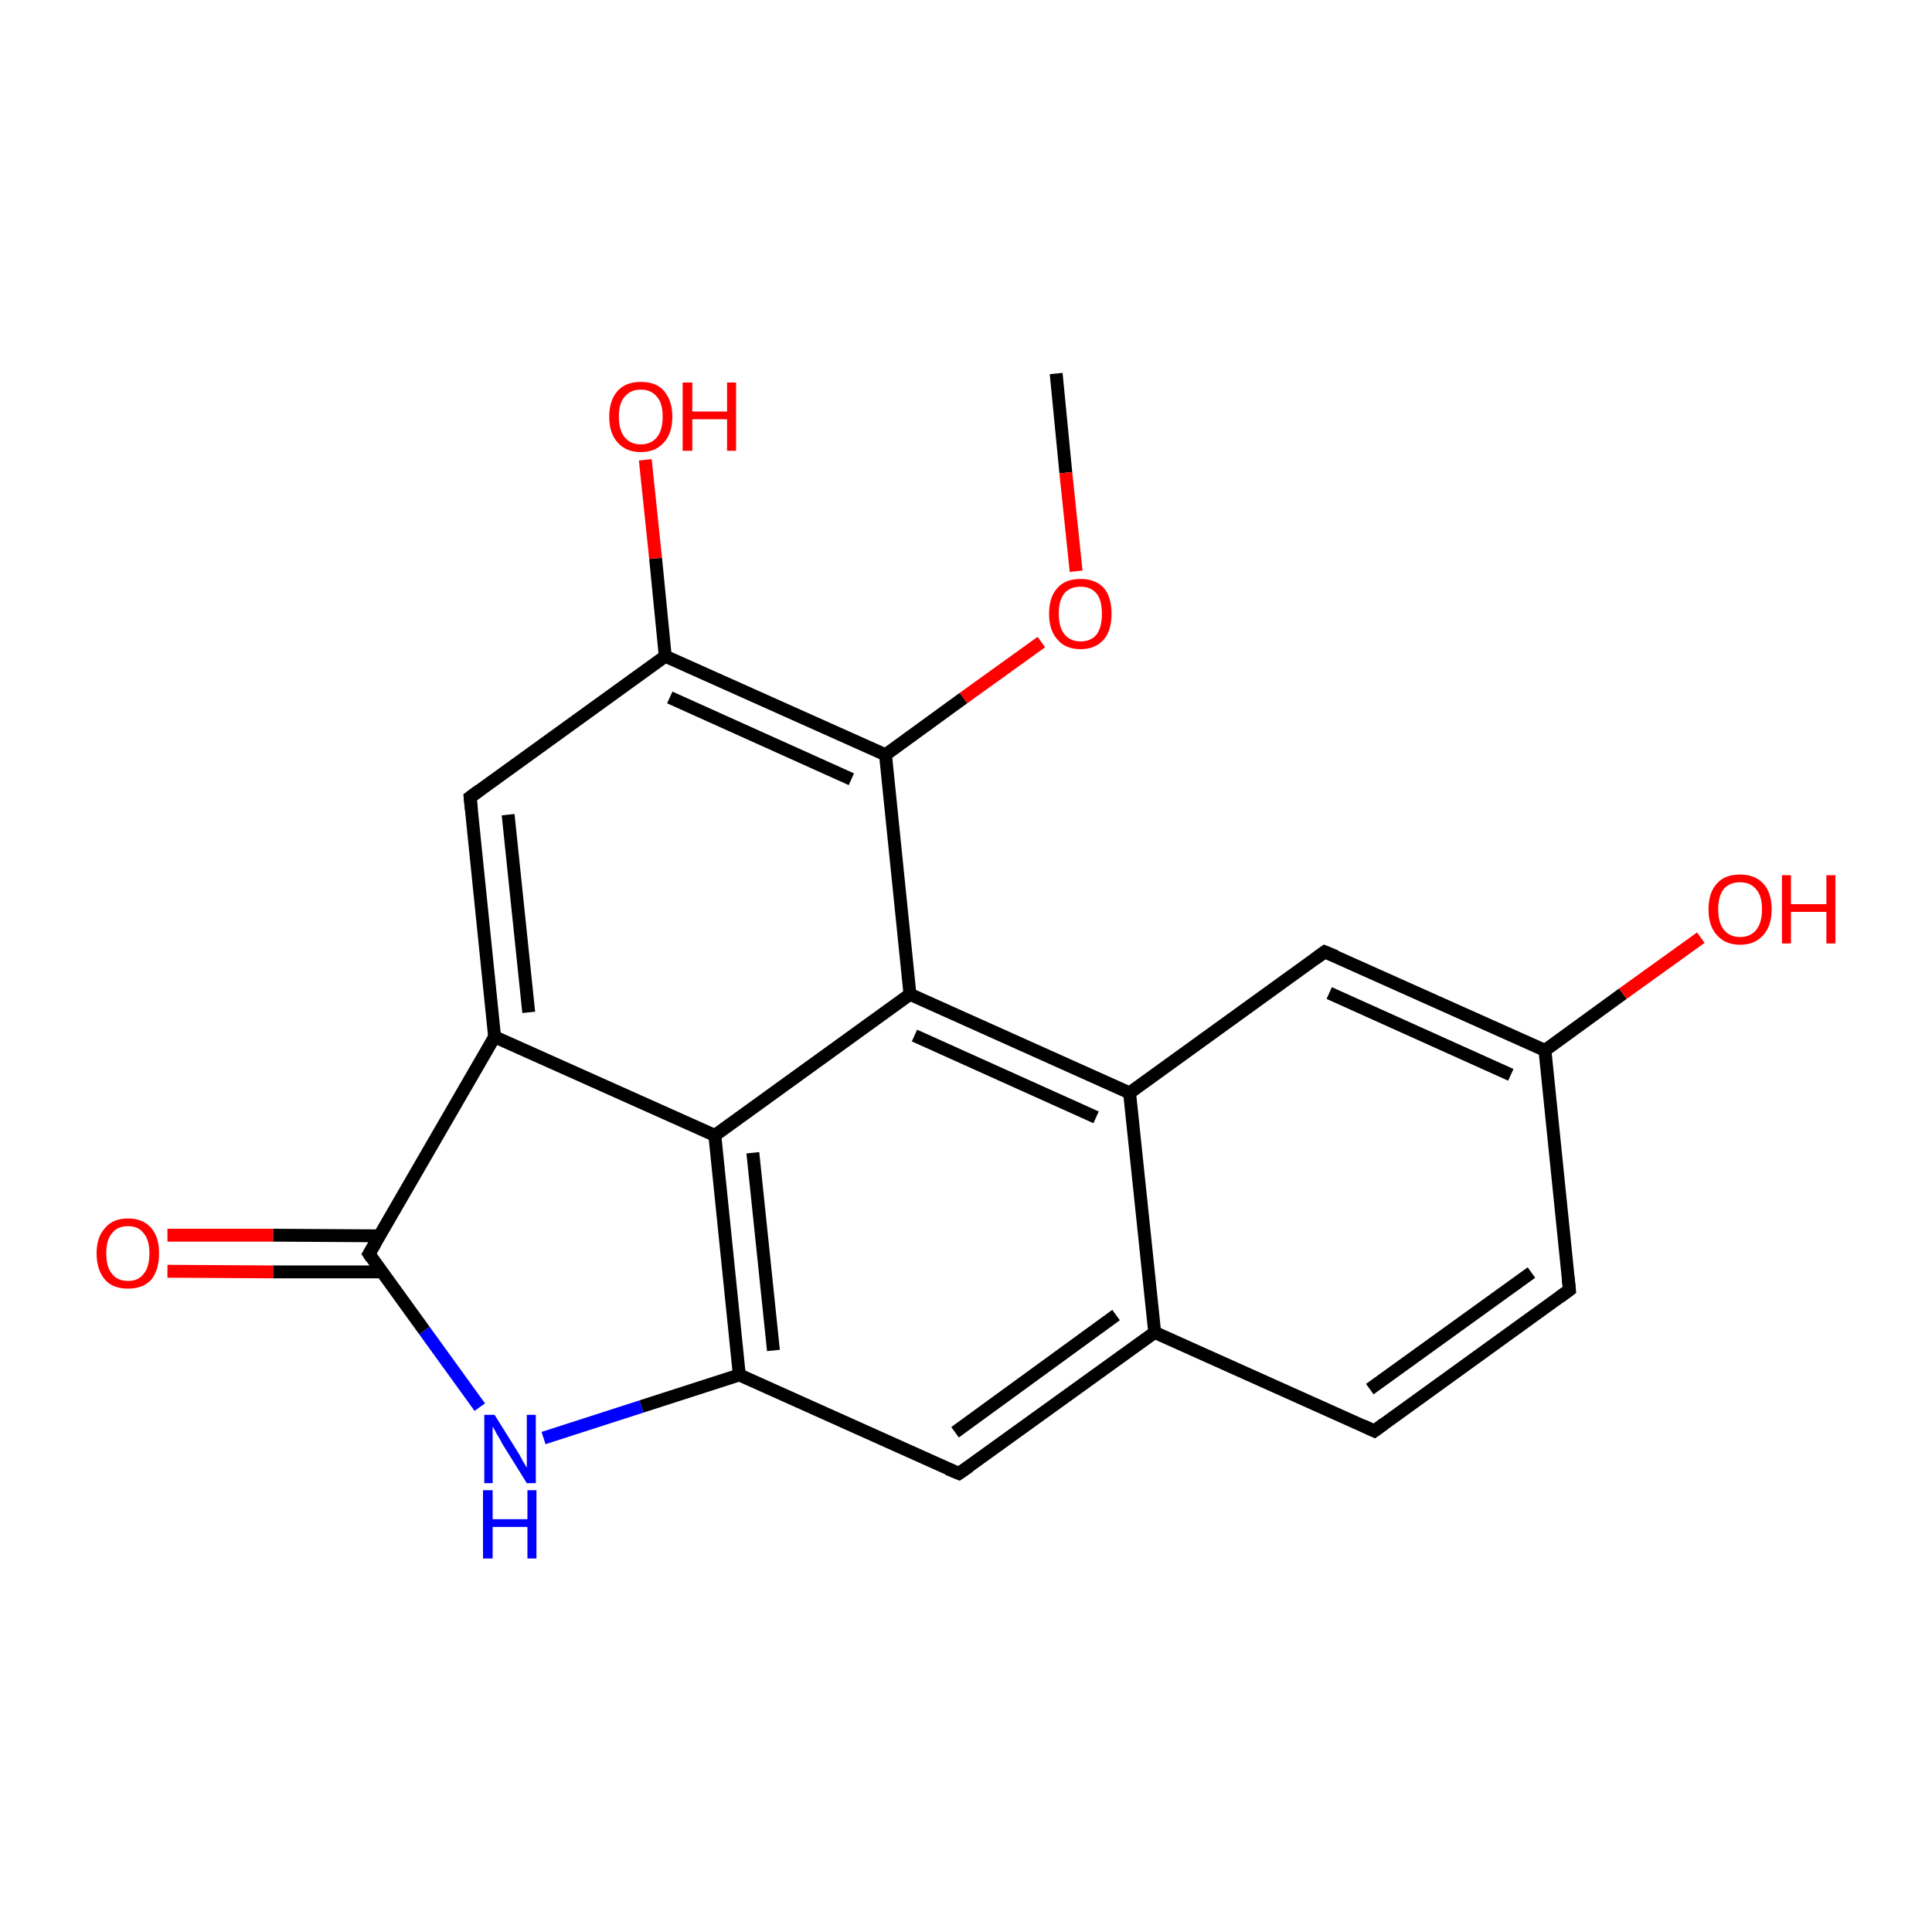 <?xml version='1.0' encoding='iso-8859-1'?>
<svg version='1.1' baseProfile='full'
              xmlns='http://www.w3.org/2000/svg'
                      xmlns:rdkit='http://www.rdkit.org/xml'
                      xmlns:xlink='http://www.w3.org/1999/xlink'
                  xml:space='preserve'
width='300px' height='300px' viewBox='0 0 300 300'>
<!-- END OF HEADER -->
<rect style='opacity:1.0;fill:#FFFFFF;stroke:none' width='300.0' height='300.0' x='0.0' y='0.0'> </rect>
<path class='bond-0 atom-0 atom-1' d='M 164.0,58.0 L 165.5,73.4' style='fill:none;fill-rule:evenodd;stroke:#000000;stroke-width:2.0px;stroke-linecap:butt;stroke-linejoin:miter;stroke-opacity:1' />
<path class='bond-0 atom-0 atom-1' d='M 165.5,73.4 L 167.1,88.7' style='fill:none;fill-rule:evenodd;stroke:#FF0000;stroke-width:2.0px;stroke-linecap:butt;stroke-linejoin:miter;stroke-opacity:1' />
<path class='bond-1 atom-1 atom-2' d='M 161.7,99.7 L 149.6,108.4' style='fill:none;fill-rule:evenodd;stroke:#FF0000;stroke-width:2.0px;stroke-linecap:butt;stroke-linejoin:miter;stroke-opacity:1' />
<path class='bond-1 atom-1 atom-2' d='M 149.6,108.4 L 137.5,117.2' style='fill:none;fill-rule:evenodd;stroke:#000000;stroke-width:2.0px;stroke-linecap:butt;stroke-linejoin:miter;stroke-opacity:1' />
<path class='bond-2 atom-2 atom-3' d='M 137.5,117.2 L 103.3,101.9' style='fill:none;fill-rule:evenodd;stroke:#000000;stroke-width:2.0px;stroke-linecap:butt;stroke-linejoin:miter;stroke-opacity:1' />
<path class='bond-2 atom-2 atom-3' d='M 132.2,121.0 L 104.0,108.3' style='fill:none;fill-rule:evenodd;stroke:#000000;stroke-width:2.0px;stroke-linecap:butt;stroke-linejoin:miter;stroke-opacity:1' />
<path class='bond-3 atom-3 atom-4' d='M 103.3,101.9 L 101.8,86.7' style='fill:none;fill-rule:evenodd;stroke:#000000;stroke-width:2.0px;stroke-linecap:butt;stroke-linejoin:miter;stroke-opacity:1' />
<path class='bond-3 atom-3 atom-4' d='M 101.8,86.7 L 100.2,71.4' style='fill:none;fill-rule:evenodd;stroke:#FF0000;stroke-width:2.0px;stroke-linecap:butt;stroke-linejoin:miter;stroke-opacity:1' />
<path class='bond-4 atom-3 atom-5' d='M 103.3,101.9 L 73.0,123.8' style='fill:none;fill-rule:evenodd;stroke:#000000;stroke-width:2.0px;stroke-linecap:butt;stroke-linejoin:miter;stroke-opacity:1' />
<path class='bond-5 atom-5 atom-6' d='M 73.0,123.8 L 76.8,161.0' style='fill:none;fill-rule:evenodd;stroke:#000000;stroke-width:2.0px;stroke-linecap:butt;stroke-linejoin:miter;stroke-opacity:1' />
<path class='bond-5 atom-5 atom-6' d='M 78.9,126.5 L 82.1,157.2' style='fill:none;fill-rule:evenodd;stroke:#000000;stroke-width:2.0px;stroke-linecap:butt;stroke-linejoin:miter;stroke-opacity:1' />
<path class='bond-6 atom-6 atom-7' d='M 76.8,161.0 L 111.0,176.3' style='fill:none;fill-rule:evenodd;stroke:#000000;stroke-width:2.0px;stroke-linecap:butt;stroke-linejoin:miter;stroke-opacity:1' />
<path class='bond-7 atom-7 atom-8' d='M 111.0,176.3 L 114.8,213.5' style='fill:none;fill-rule:evenodd;stroke:#000000;stroke-width:2.0px;stroke-linecap:butt;stroke-linejoin:miter;stroke-opacity:1' />
<path class='bond-7 atom-7 atom-8' d='M 116.9,179.0 L 120.1,209.7' style='fill:none;fill-rule:evenodd;stroke:#000000;stroke-width:2.0px;stroke-linecap:butt;stroke-linejoin:miter;stroke-opacity:1' />
<path class='bond-8 atom-8 atom-9' d='M 114.8,213.5 L 148.9,228.8' style='fill:none;fill-rule:evenodd;stroke:#000000;stroke-width:2.0px;stroke-linecap:butt;stroke-linejoin:miter;stroke-opacity:1' />
<path class='bond-9 atom-9 atom-10' d='M 148.9,228.8 L 179.3,206.9' style='fill:none;fill-rule:evenodd;stroke:#000000;stroke-width:2.0px;stroke-linecap:butt;stroke-linejoin:miter;stroke-opacity:1' />
<path class='bond-9 atom-9 atom-10' d='M 148.3,222.4 L 173.3,204.2' style='fill:none;fill-rule:evenodd;stroke:#000000;stroke-width:2.0px;stroke-linecap:butt;stroke-linejoin:miter;stroke-opacity:1' />
<path class='bond-10 atom-10 atom-11' d='M 179.3,206.9 L 213.4,222.2' style='fill:none;fill-rule:evenodd;stroke:#000000;stroke-width:2.0px;stroke-linecap:butt;stroke-linejoin:miter;stroke-opacity:1' />
<path class='bond-11 atom-11 atom-12' d='M 213.4,222.2 L 243.7,200.3' style='fill:none;fill-rule:evenodd;stroke:#000000;stroke-width:2.0px;stroke-linecap:butt;stroke-linejoin:miter;stroke-opacity:1' />
<path class='bond-11 atom-11 atom-12' d='M 212.7,215.7 L 237.8,197.6' style='fill:none;fill-rule:evenodd;stroke:#000000;stroke-width:2.0px;stroke-linecap:butt;stroke-linejoin:miter;stroke-opacity:1' />
<path class='bond-12 atom-12 atom-13' d='M 243.7,200.3 L 239.9,163.1' style='fill:none;fill-rule:evenodd;stroke:#000000;stroke-width:2.0px;stroke-linecap:butt;stroke-linejoin:miter;stroke-opacity:1' />
<path class='bond-13 atom-13 atom-14' d='M 239.9,163.1 L 252.0,154.3' style='fill:none;fill-rule:evenodd;stroke:#000000;stroke-width:2.0px;stroke-linecap:butt;stroke-linejoin:miter;stroke-opacity:1' />
<path class='bond-13 atom-13 atom-14' d='M 252.0,154.3 L 264.1,145.6' style='fill:none;fill-rule:evenodd;stroke:#FF0000;stroke-width:2.0px;stroke-linecap:butt;stroke-linejoin:miter;stroke-opacity:1' />
<path class='bond-14 atom-13 atom-15' d='M 239.9,163.1 L 205.7,147.8' style='fill:none;fill-rule:evenodd;stroke:#000000;stroke-width:2.0px;stroke-linecap:butt;stroke-linejoin:miter;stroke-opacity:1' />
<path class='bond-14 atom-13 atom-15' d='M 234.6,166.9 L 206.4,154.2' style='fill:none;fill-rule:evenodd;stroke:#000000;stroke-width:2.0px;stroke-linecap:butt;stroke-linejoin:miter;stroke-opacity:1' />
<path class='bond-15 atom-15 atom-16' d='M 205.7,147.8 L 175.4,169.7' style='fill:none;fill-rule:evenodd;stroke:#000000;stroke-width:2.0px;stroke-linecap:butt;stroke-linejoin:miter;stroke-opacity:1' />
<path class='bond-16 atom-16 atom-17' d='M 175.4,169.7 L 141.3,154.4' style='fill:none;fill-rule:evenodd;stroke:#000000;stroke-width:2.0px;stroke-linecap:butt;stroke-linejoin:miter;stroke-opacity:1' />
<path class='bond-16 atom-16 atom-17' d='M 170.2,173.5 L 142.0,160.8' style='fill:none;fill-rule:evenodd;stroke:#000000;stroke-width:2.0px;stroke-linecap:butt;stroke-linejoin:miter;stroke-opacity:1' />
<path class='bond-17 atom-8 atom-18' d='M 114.8,213.5 L 99.6,218.4' style='fill:none;fill-rule:evenodd;stroke:#000000;stroke-width:2.0px;stroke-linecap:butt;stroke-linejoin:miter;stroke-opacity:1' />
<path class='bond-17 atom-8 atom-18' d='M 99.6,218.4 L 84.4,223.3' style='fill:none;fill-rule:evenodd;stroke:#0000FF;stroke-width:2.0px;stroke-linecap:butt;stroke-linejoin:miter;stroke-opacity:1' />
<path class='bond-18 atom-18 atom-19' d='M 74.5,218.5 L 65.9,206.6' style='fill:none;fill-rule:evenodd;stroke:#0000FF;stroke-width:2.0px;stroke-linecap:butt;stroke-linejoin:miter;stroke-opacity:1' />
<path class='bond-18 atom-18 atom-19' d='M 65.9,206.6 L 57.3,194.7' style='fill:none;fill-rule:evenodd;stroke:#000000;stroke-width:2.0px;stroke-linecap:butt;stroke-linejoin:miter;stroke-opacity:1' />
<path class='bond-19 atom-19 atom-20' d='M 58.9,191.9 L 42.4,191.8' style='fill:none;fill-rule:evenodd;stroke:#000000;stroke-width:2.0px;stroke-linecap:butt;stroke-linejoin:miter;stroke-opacity:1' />
<path class='bond-19 atom-19 atom-20' d='M 42.4,191.8 L 26.0,191.8' style='fill:none;fill-rule:evenodd;stroke:#FF0000;stroke-width:2.0px;stroke-linecap:butt;stroke-linejoin:miter;stroke-opacity:1' />
<path class='bond-19 atom-19 atom-20' d='M 59.3,197.5 L 42.4,197.5' style='fill:none;fill-rule:evenodd;stroke:#000000;stroke-width:2.0px;stroke-linecap:butt;stroke-linejoin:miter;stroke-opacity:1' />
<path class='bond-19 atom-19 atom-20' d='M 42.4,197.5 L 26.0,197.4' style='fill:none;fill-rule:evenodd;stroke:#FF0000;stroke-width:2.0px;stroke-linecap:butt;stroke-linejoin:miter;stroke-opacity:1' />
<path class='bond-20 atom-17 atom-2' d='M 141.3,154.4 L 137.5,117.2' style='fill:none;fill-rule:evenodd;stroke:#000000;stroke-width:2.0px;stroke-linecap:butt;stroke-linejoin:miter;stroke-opacity:1' />
<path class='bond-21 atom-19 atom-6' d='M 57.3,194.7 L 76.8,161.0' style='fill:none;fill-rule:evenodd;stroke:#000000;stroke-width:2.0px;stroke-linecap:butt;stroke-linejoin:miter;stroke-opacity:1' />
<path class='bond-22 atom-17 atom-7' d='M 141.3,154.4 L 111.0,176.3' style='fill:none;fill-rule:evenodd;stroke:#000000;stroke-width:2.0px;stroke-linecap:butt;stroke-linejoin:miter;stroke-opacity:1' />
<path class='bond-23 atom-16 atom-10' d='M 175.4,169.7 L 179.3,206.9' style='fill:none;fill-rule:evenodd;stroke:#000000;stroke-width:2.0px;stroke-linecap:butt;stroke-linejoin:miter;stroke-opacity:1' />
<path d='M 74.5,122.7 L 73.0,123.8 L 73.2,125.7' style='fill:none;stroke:#000000;stroke-width:2.0px;stroke-linecap:butt;stroke-linejoin:miter;stroke-miterlimit:10;stroke-opacity:1;' />
<path d='M 147.2,228.1 L 148.9,228.8 L 150.5,227.7' style='fill:none;stroke:#000000;stroke-width:2.0px;stroke-linecap:butt;stroke-linejoin:miter;stroke-miterlimit:10;stroke-opacity:1;' />
<path d='M 211.7,221.4 L 213.4,222.2 L 214.9,221.1' style='fill:none;stroke:#000000;stroke-width:2.0px;stroke-linecap:butt;stroke-linejoin:miter;stroke-miterlimit:10;stroke-opacity:1;' />
<path d='M 242.2,201.4 L 243.7,200.3 L 243.5,198.4' style='fill:none;stroke:#000000;stroke-width:2.0px;stroke-linecap:butt;stroke-linejoin:miter;stroke-miterlimit:10;stroke-opacity:1;' />
<path d='M 207.4,148.5 L 205.7,147.8 L 204.2,148.9' style='fill:none;stroke:#000000;stroke-width:2.0px;stroke-linecap:butt;stroke-linejoin:miter;stroke-miterlimit:10;stroke-opacity:1;' />
<path d='M 57.7,195.3 L 57.3,194.7 L 58.3,193.0' style='fill:none;stroke:#000000;stroke-width:2.0px;stroke-linecap:butt;stroke-linejoin:miter;stroke-miterlimit:10;stroke-opacity:1;' />
<path class='atom-1' d='M 162.9 95.3
Q 162.9 92.7, 164.2 91.3
Q 165.4 89.9, 167.8 89.9
Q 170.1 89.9, 171.4 91.3
Q 172.6 92.7, 172.6 95.3
Q 172.6 97.9, 171.4 99.3
Q 170.1 100.8, 167.8 100.8
Q 165.4 100.8, 164.2 99.3
Q 162.9 97.9, 162.9 95.3
M 167.8 99.6
Q 169.4 99.6, 170.3 98.5
Q 171.1 97.4, 171.1 95.3
Q 171.1 93.2, 170.3 92.2
Q 169.4 91.1, 167.8 91.1
Q 166.2 91.1, 165.3 92.1
Q 164.4 93.2, 164.4 95.3
Q 164.4 97.4, 165.3 98.5
Q 166.2 99.6, 167.8 99.6
' fill='#FF0000'/>
<path class='atom-4' d='M 94.6 64.7
Q 94.6 62.2, 95.9 60.7
Q 97.2 59.3, 99.5 59.3
Q 101.9 59.3, 103.1 60.7
Q 104.4 62.2, 104.4 64.7
Q 104.4 67.3, 103.1 68.7
Q 101.8 70.2, 99.5 70.2
Q 97.2 70.2, 95.9 68.7
Q 94.6 67.3, 94.6 64.7
M 99.5 69.0
Q 101.1 69.0, 102.0 67.9
Q 102.9 66.8, 102.9 64.7
Q 102.9 62.6, 102.0 61.6
Q 101.1 60.5, 99.5 60.5
Q 97.9 60.5, 97.0 61.6
Q 96.1 62.6, 96.1 64.7
Q 96.1 66.8, 97.0 67.9
Q 97.9 69.0, 99.5 69.0
' fill='#FF0000'/>
<path class='atom-4' d='M 106.0 59.4
L 107.5 59.4
L 107.5 63.9
L 112.9 63.9
L 112.9 59.4
L 114.3 59.4
L 114.3 70.0
L 112.9 70.0
L 112.9 65.1
L 107.5 65.1
L 107.5 70.0
L 106.0 70.0
L 106.0 59.4
' fill='#FF0000'/>
<path class='atom-14' d='M 265.3 141.2
Q 265.3 138.6, 266.6 137.2
Q 267.8 135.8, 270.2 135.8
Q 272.5 135.8, 273.8 137.2
Q 275.1 138.6, 275.1 141.2
Q 275.1 143.8, 273.8 145.2
Q 272.5 146.7, 270.2 146.7
Q 267.9 146.7, 266.6 145.2
Q 265.3 143.8, 265.3 141.2
M 270.2 145.5
Q 271.8 145.5, 272.7 144.4
Q 273.6 143.3, 273.6 141.2
Q 273.6 139.1, 272.7 138.1
Q 271.8 137.0, 270.2 137.0
Q 268.6 137.0, 267.7 138.0
Q 266.8 139.1, 266.8 141.2
Q 266.8 143.3, 267.7 144.4
Q 268.6 145.5, 270.2 145.5
' fill='#FF0000'/>
<path class='atom-14' d='M 276.7 135.9
L 278.1 135.9
L 278.1 140.4
L 283.6 140.4
L 283.6 135.9
L 285.0 135.9
L 285.0 146.5
L 283.6 146.5
L 283.6 141.6
L 278.1 141.6
L 278.1 146.5
L 276.7 146.5
L 276.7 135.9
' fill='#FF0000'/>
<path class='atom-18' d='M 76.8 219.7
L 80.3 225.3
Q 80.7 225.9, 81.2 226.9
Q 81.8 227.9, 81.8 227.9
L 81.8 219.7
L 83.2 219.7
L 83.2 230.3
L 81.8 230.3
L 78.0 224.2
Q 77.6 223.4, 77.1 222.6
Q 76.7 221.8, 76.5 221.5
L 76.5 230.3
L 75.2 230.3
L 75.2 219.7
L 76.8 219.7
' fill='#0000FF'/>
<path class='atom-18' d='M 75.0 231.4
L 76.5 231.4
L 76.5 235.9
L 81.9 235.9
L 81.9 231.4
L 83.3 231.4
L 83.3 242.0
L 81.9 242.0
L 81.9 237.1
L 76.5 237.1
L 76.5 242.0
L 75.0 242.0
L 75.0 231.4
' fill='#0000FF'/>
<path class='atom-20' d='M 15.0 194.6
Q 15.0 192.1, 16.3 190.7
Q 17.5 189.2, 19.9 189.2
Q 22.2 189.2, 23.5 190.7
Q 24.7 192.1, 24.7 194.6
Q 24.7 197.2, 23.5 198.7
Q 22.2 200.1, 19.9 200.1
Q 17.5 200.1, 16.3 198.7
Q 15.0 197.2, 15.0 194.6
M 19.9 198.9
Q 21.5 198.9, 22.3 197.8
Q 23.2 196.8, 23.2 194.6
Q 23.2 192.5, 22.3 191.5
Q 21.5 190.4, 19.9 190.4
Q 18.2 190.4, 17.4 191.5
Q 16.5 192.5, 16.5 194.6
Q 16.5 196.8, 17.4 197.8
Q 18.2 198.9, 19.9 198.9
' fill='#FF0000'/>
</svg>
